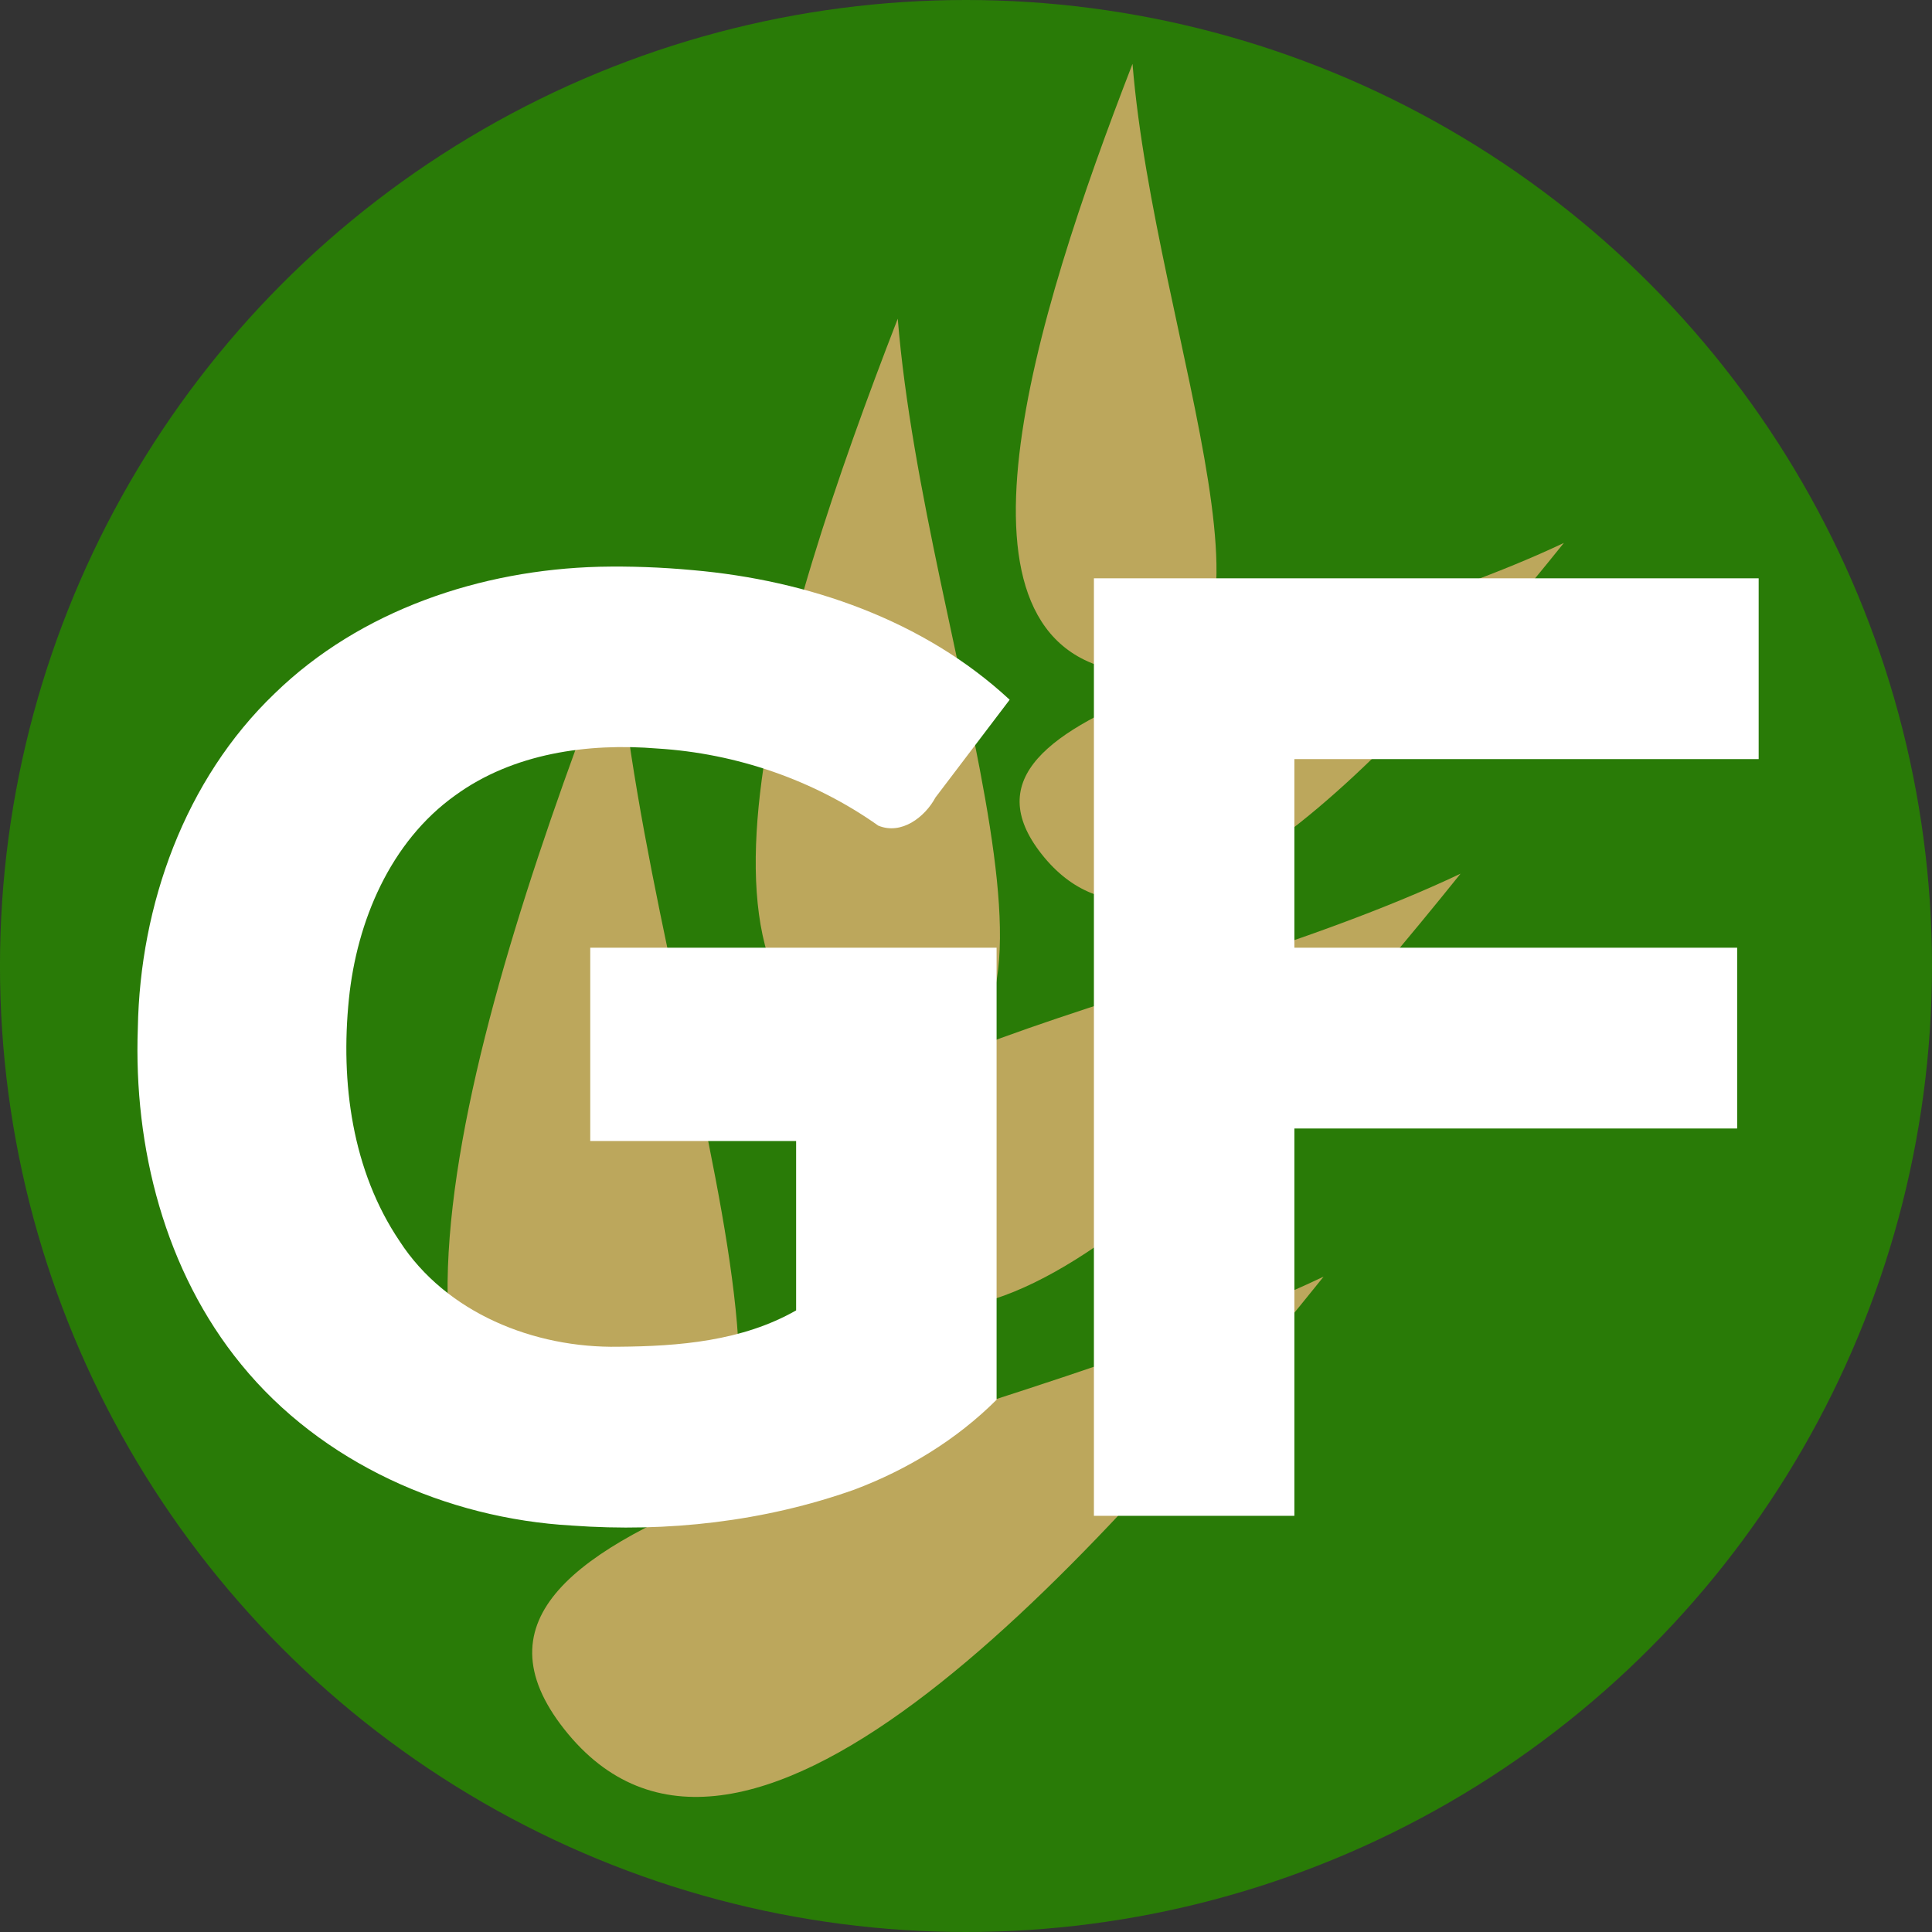 <?xml version="1.0" encoding="UTF-8" standalone="no"?>
<!-- Created with Inkscape (http://www.inkscape.org/) -->

<svg
   width="113.538mm"
   height="113.538mm"
   viewBox="0 0 113.538 113.538"
   version="1.1"
   id="svg5"
   xmlns="http://www.w3.org/2000/svg"
   xmlns:svg="http://www.w3.org/2000/svg">
  <rect x="0" y="0" width="113.538" height="113.538" fill="#333333" stroke="none"/>
  <defs
     id="defs2" />
  <g
     id="layer1"
     transform="translate(-169.532,-90.109)">
    <circle
       style="fill:#297b07;fill-opacity:1;stroke-width:1;stroke-opacity:0.941;stop-color:#000000"
       id="circle825"
       cx="226.3"
       cy="146.878"
       r="56.769" />
    <g
       id="g5112"
       transform="rotate(30,164.263,588.295)"
       style="fill:#bca75c;fill-opacity:1">
      <path
         id="path4245"
         style="fill:#bca75c;fill-opacity:1;stroke:none;stroke-width:0.265px;stroke-linecap:butt;stroke-linejoin:miter;stroke-opacity:1"
         d="M 24.608,180.302 C 11.191,199.708 -16.031,219.551 -0.739,225.645 14.554,231.739 21.001,203.617 24.608,180.302 Z" />
      <path
         id="path5096"
         style="fill:#bca75c;fill-opacity:1;stroke:none;stroke-width:0.265px;stroke-linecap:butt;stroke-linejoin:miter;stroke-opacity:1"
         d="M 19.738,155.768 C 8.508,172.011 -14.277,188.62 -1.477,193.721 11.323,198.822 16.719,175.283 19.738,155.768 Z" />
      <path
         id="path5098"
         style="fill:#bca75c;fill-opacity:1;stroke:none;stroke-width:0.265px;stroke-linecap:butt;stroke-linejoin:miter;stroke-opacity:1"
         d="M 15.278,135.899 C 6.05,149.245 -12.671,162.892 -2.154,167.083 8.363,171.274 12.797,151.934 15.278,135.899 Z" />
      <path
         id="path5100"
         style="fill:#bca75c;fill-opacity:1;stroke:none;stroke-width:0.265px;stroke-linecap:butt;stroke-linejoin:miter;stroke-opacity:1"
         d="m -30.083,168.593 c 13.417,19.406 40.639,39.249 25.347,45.343 -15.292,6.094 -21.74,-22.028 -25.347,-45.343 z" />
      <path
         id="path5102"
         style="fill:#bca75c;fill-opacity:1;stroke:none;stroke-width:0.265px;stroke-linecap:butt;stroke-linejoin:miter;stroke-opacity:1"
         d="m -25.213,144.059 c 11.23,16.243 34.016,32.852 21.216,37.953 -12.8,5.101 -18.197,-18.438 -21.216,-37.953 z" />
      <path
         id="path5104"
         style="fill:#bca75c;fill-opacity:1;stroke:none;stroke-width:0.265px;stroke-linecap:butt;stroke-linejoin:miter;stroke-opacity:1"
         d="m -20.753,124.19 c 9.227,13.346 27.949,26.993 17.432,31.183 -10.517,4.191 -14.951,-15.149 -17.432,-31.183 z" />
    </g>
    <path
       id="text3803"
       style="font-weight:500;font-size:79.156px;line-height:1.05;font-family:'Artegra Sans';-inkscape-font-specification:'Artegra Sans Medium';fill:#ffffff;stroke-width:0.265"
       d="m 204.748,123.416 c -6.943,0.18 -14.034,2.54 -19.076,7.448 -5.284,5.061 -7.913,12.436 -8.04,19.663 -0.256,7.003 1.584,14.281 6.078,19.771 4.712,5.783 12.06,9.047 19.434,9.464 5.594,0.408 11.302,-0.232 16.597,-2.112 3.105,-1.169 6.004,-2.933 8.358,-5.282 0,-8.855 10e-6,-17.71 0,-26.565 -7.96,0 -15.92,0 -23.88,0 0,3.787 0,7.573 0,11.36 4.033,0 8.066,0 12.099,0 0,3.318 0,6.636 0,9.954 -3.165,1.808 -6.897,2.11 -10.444,2.136 -4.939,0.089 -10.118,-1.974 -12.857,-6.202 -2.797,-4.146 -3.48,-9.315 -2.981,-14.228 0.462,-4.565 2.426,-9.245 6.253,-11.976 3.401,-2.471 7.778,-3.087 11.881,-2.749 4.633,0.286 9.188,1.849 12.977,4.532 1.357,0.563 2.74,-0.498 3.36,-1.655 1.453,-1.915 2.908,-3.828 4.36,-5.744 -5.04,-4.678 -11.854,-7.025 -18.619,-7.616 -1.828,-0.17 -3.664,-0.239 -5.5,-0.199 z m 29.07,1.159 c 0,18.204 0,36.408 0,54.613 3.927,0 7.854,0 11.781,0 0,-7.587 0,-15.173 0,-22.76 8.674,0 17.347,0 26.021,0 0,-3.541 0,-7.083 0,-10.624 -8.674,0 -17.347,0 -26.021,0 0,-3.695 0,-7.39 0,-11.085 9.095,0 18.189,0 27.284,0 0,-3.541 0,-7.083 0,-10.624 -13.022,0 -26.044,0 -39.065,0 0,0.16 0,0.32 0,0.48 z" />
  </g>
</svg>
